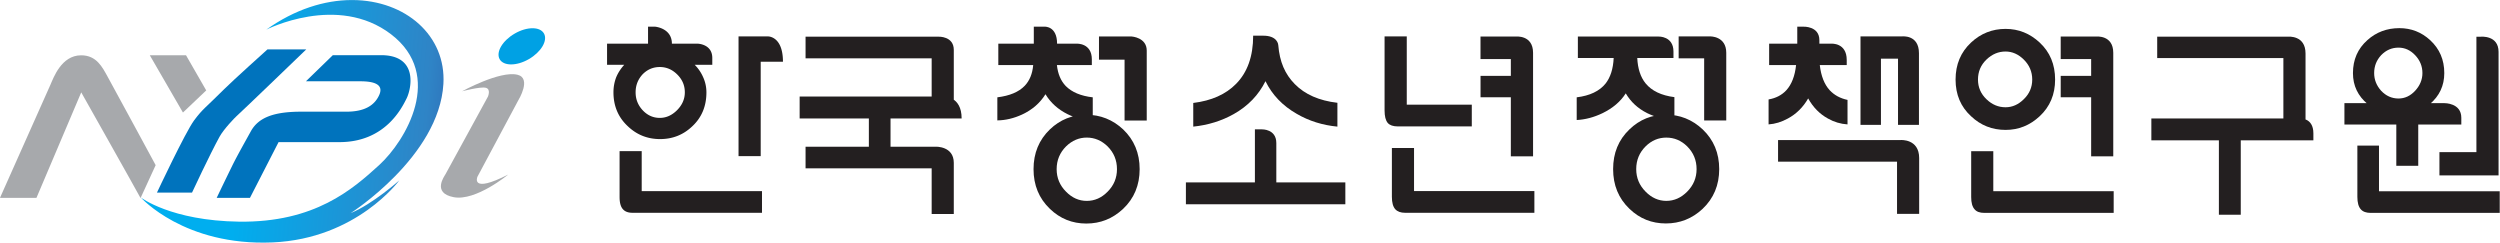 <svg xmlns="http://www.w3.org/2000/svg" xml:space="preserve" width="1030.486" height="100" viewBox="0 0 1030.486 100"><defs><clipPath id="a" clipPathUnits="userSpaceOnUse"><path d="M0 151.984h725.57V0H0Z"/></clipPath><clipPath id="b" clipPathUnits="userSpaceOnUse"><path d="M163.307 57.965c.002 0 .002 0 .005.004-.003-.004-.003-.004-.005-.004m-.38-.213s.138.07.38.213c-.123-.069-.251-.143-.38-.213"/></clipPath><clipPath id="c" clipPathUnits="userSpaceOnUse"><path d="M162.927 60.115h.437v-.244h-.437z"/></clipPath><clipPath id="d" clipPathUnits="userSpaceOnUse"><path d="m163.356 60.172.04-.297-.461-.061-.04.297z"/></clipPath><clipPath id="f" clipPathUnits="userSpaceOnUse"><path d="M0 151.984h725.57V0H0Z"/></clipPath><clipPath id="g" clipPathUnits="userSpaceOnUse"><path d="M156.559 103.829c-6.104-.032-12.906-2.085-19.508-6.798 0 0 16.337 8.36 28.646-1.066 12.309-9.42 3.346-24.461-2.735-30.008-6.08-5.544-14.79-13.234-32.185-12.99-15.6.222-22.518 5.545-22.518 5.545s9.956-11.192 30.269-10.307c19.29.848 29.049 14.233 29.049 14.233s-6.154-5.479-11.165-7.515c0 0 20.302 12.934 21.289 29.647.658 11.085-8.673 19.194-20.837 19.259z"/></clipPath><clipPath id="i" clipPathUnits="userSpaceOnUse"><path d="M0 151.984h725.57V0H0Z"/></clipPath><clipPath id="j" clipPathUnits="userSpaceOnUse"><path d="M163.307 57.965c.002 0 .002 0 .005.004-.003-.004-.003-.004-.005-.004m-.38-.213s.138.07.38.213c-.123-.069-.251-.143-.38-.213"/></clipPath><clipPath id="k" clipPathUnits="userSpaceOnUse"><path d="M162.927 60.115h.437v-.244h-.437z"/></clipPath><clipPath id="l" clipPathUnits="userSpaceOnUse"><path d="m163.356 60.172.04-.297-.461-.061-.04.297z"/></clipPath><clipPath id="n" clipPathUnits="userSpaceOnUse"><path d="M163.307 57.965c.002 0 .002 0 .005.004-.003-.004-.003-.004-.005-.004m-.38-.213s.138.07.38.213c-.123-.069-.251-.143-.38-.213"/></clipPath><clipPath id="o" clipPathUnits="userSpaceOnUse"><path d="M162.927 60.115h.437v-.244h-.437z"/></clipPath><clipPath id="p" clipPathUnits="userSpaceOnUse"><path d="m163.356 60.172.04-.297-.461-.061-.04.297z"/></clipPath><clipPath id="r" clipPathUnits="userSpaceOnUse"><path d="M0 151.984h725.57V0H0Z"/></clipPath><linearGradient id="e" x1="0" x2="1" y1="0" y2="0" gradientTransform="scale(47.063) rotate(-82.4 2.704 -1.065)" gradientUnits="userSpaceOnUse" spreadMethod="pad"><stop offset="0" style="stop-opacity:1;stop-color:#00b5ed"/><stop offset="0.337" style="stop-opacity:1;stop-color:#00b5ed"/><stop offset="1" style="stop-opacity:1;stop-color:#2d419a"/></linearGradient><linearGradient id="h" x1="0" x2="1" y1="0" y2="0" gradientTransform="rotate(-5.2 923.738 -1291.064) scale(74.136)" gradientUnits="userSpaceOnUse" spreadMethod="pad"><stop offset="0" style="stop-opacity:1;stop-color:#00aeef"/><stop offset="0.146" style="stop-opacity:1;stop-color:#00aeef"/><stop offset="0.713" style="stop-opacity:1;stop-color:#2f84c6"/><stop offset="1" style="stop-opacity:1;stop-color:#2d419a"/></linearGradient><linearGradient id="m" x1="0" x2="1" y1="0" y2="0" gradientTransform="scale(47.063) rotate(-82.4 2.704 -1.065)" gradientUnits="userSpaceOnUse" spreadMethod="pad"><stop offset="0" style="stop-opacity:1;stop-color:#00b5ed"/><stop offset="0.337" style="stop-opacity:1;stop-color:#00b5ed"/><stop offset="1" style="stop-opacity:1;stop-color:#2d419a"/></linearGradient><linearGradient id="q" x1="0" x2="1" y1="0" y2="0" gradientTransform="scale(47.063) rotate(-82.4 2.704 -1.065)" gradientUnits="userSpaceOnUse" spreadMethod="pad"><stop offset="0" style="stop-opacity:1;stop-color:#00b5ed"/><stop offset="0.337" style="stop-opacity:1;stop-color:#00b5ed"/><stop offset="1" style="stop-opacity:1;stop-color:#2d419a"/></linearGradient></defs><g clip-path="url(#a)" transform="matrix(1.796 0 0 -1.796 -136.382 186.495)"><path d="M0 0c-2.249-4.09-6.309-12.807-6.309-12.807h-8.05s6.52 13.879 8.535 16.588c2.02 2.709 2.601 2.856 6.864 7.123 1.982 1.987 9.97 9.162 9.97 9.162l8.9-.003S5.156 5.84 3.866 4.701C3.569 4.447.979 1.793 0 0" style="fill:#0073bd;fill-opacity:1;fill-rule:nonzero;stroke:none" transform="translate(126.314 72.438)"/><path d="M0 0c-.897 1.625-3.905 1.625-6.715-.006-2.812-1.623-4.361-4.244-3.466-5.871.896-1.613 3.906-1.613 6.712.01C-.655-4.238.896-1.617 0 0" style="fill:#00a1e4;fill-opacity:1;fill-rule:nonzero;stroke:none" transform="translate(200.786 96.14)"/></g><g clip-path="url(#b)" transform="matrix(1.333 0 0 -1.333 -101.24 138.439)"><g clip-path="url(#c)"><g clip-path="url(#d)"><path d="m163.356 60.172.04-.297-.461-.061-.04.297z" style="fill:url(#e);stroke:none"/></g></g></g><g clip-path="url(#f)" transform="matrix(1.796 0 0 -1.796 -136.382 186.495)"><path d="M0 0h-11.064l-6.177-5.996h12.514c2.897 0 5.435-.611 4.314-3.131-1.101-2.475-3.465-3.842-7.513-3.842h-10.346c-6.163 0-9.824-1.244-11.615-4.508-1.041-1.89-3.083-5.511-4.11-7.578a865.15 865.15 0 0 1-3.729-7.701h7.636l6.57 12.799h13.971c10.517 0 14.317 7.842 15.403 10.008C6.98-7.699 8.599 0 0 0" style="fill:#0073bd;fill-opacity:1;fill-rule:nonzero;stroke:none" transform="translate(163.39 91.178)"/><path d="M0 0s-7.42-6.146-12.495-5.189c-5.074.96-2.091 4.865-1.877 5.291l9.727 17.785s.745 1.713-.478 2.031c-1.235.318-5.455-.803-5.455-.803s8.66 4.78 12.72 3.797c3.306-.805.206-5.826.206-5.826L-7.046-.486S-8.81-4.49 0 0" style="fill:#a7a9ac;fill-opacity:1;fill-rule:nonzero;stroke:none" transform="translate(192.563 63.773)"/><path d="M0 0h-8.314l7.605-13.139 5.343 5.076z" style="fill:#a7a9ac;fill-opacity:1;fill-rule:nonzero;stroke:none" transform="translate(118.632 91.152)"/></g><g clip-path="url(#g)" transform="matrix(1.796 0 0 -1.796 -136.382 186.495)"><path d="M156.559 103.829c-6.104-.032-12.906-2.085-19.508-6.798 0 0 16.337 8.36 28.646-1.066 12.309-9.42 3.346-24.461-2.735-30.008-6.08-5.544-14.79-13.234-32.185-12.99-15.6.222-22.518 5.545-22.518 5.545s9.956-11.192 30.269-10.307c19.29.848 29.049 14.233 29.049 14.233s-6.154-5.479-11.165-7.515c0 0 20.302 12.934 21.289 29.647.658 11.085-8.673 19.194-20.837 19.259z" style="fill:url(#h);stroke:none"/></g><g clip-path="url(#i)" transform="matrix(1.796 0 0 -1.796 -136.382 186.495)"><path d="M0 0c-1.226 2.223-2.559 4.947-6.093 4.947-4.582 0-6.379-5.256-7.075-6.808-1.038-2.293-11.559-25.916-11.559-25.916h8.371L-6.075-3.561S6.658-26.152 7.537-27.818l3.469 7.552S2.04-3.697 0 0" style="fill:#a7a9ac;fill-opacity:1;fill-rule:nonzero;stroke:none" transform="translate(100.656 86.2)"/></g><g clip-path="url(#j)" transform="matrix(1.333 0 0 -1.333 -101.24 138.439)"><g clip-path="url(#k)"><g clip-path="url(#l)"><path d="m163.356 60.172.04-.297-.461-.061-.04.297z" style="fill:url(#m);stroke:none"/></g></g></g><g clip-path="url(#n)" transform="matrix(1.333 0 0 -1.333 -101.24 138.439)"><g clip-path="url(#o)"><g clip-path="url(#p)"><path d="m163.356 60.172.04-.297-.461-.061-.04.297z" style="fill:url(#q);stroke:none"/></g></g></g><g clip-path="url(#r)" transform="matrix(1.796 0 0 -1.796 -136.382 186.495)"><path d="M0 0v-1.572h-4.028A9.26 9.26 0 0 0-2.12-4.365a8.382 8.382 0 0 0 .772-3.518c0-3.178-1.085-5.773-3.235-7.785-2.061-1.969-4.521-2.945-7.403-2.945-2.867 0-5.335.976-7.4 2.945-2.2 2.045-3.298 4.645-3.298 7.785 0 1.227.217 2.385.635 3.473.416.996 1.019 1.935 1.83 2.838h-3.933v4.861h9.406v3.897h1.599s3.875-.305 3.875-3.897h5.842S0 3.264 0 0m-21.279-21.381h5.078v-9.174h27.608v-4.974h-29.699c-1.01 0-1.742.271-2.213.814-.525.572-.774 1.516-.774 2.799zm5.33 17.678c-1.094-1.162-1.65-2.539-1.65-4.18 0-1.609.556-2.98 1.65-4.142 1.096-1.151 2.397-1.723 3.904-1.723 1.439 0 2.743.572 3.912 1.723 1.212 1.201 1.829 2.578 1.829 4.142 0 1.641-.617 3.018-1.829 4.18-1.133 1.09-2.443 1.629-3.912 1.629-1.507 0-2.808-.539-3.904-1.629M16.217-.861H11.11v-21.67H6.023V4.951h6.749s3.445.104 3.445-5.812" style="fill:#231f20;fill-opacity:1;fill-rule:nonzero;stroke:none" transform="translate(239.413 90.531)"/><path d="M0 0h-16.319v-7.932h-4.973V0h-15.886v5.033H-4.12S0 5.211 0 0m-1.801 15.736V3.471h-5.078v10.328H-35.82v4.972h30.506s3.513.159 3.513-3.035m0-25.924v-11.74h-5.078v10.489H-35.82v4.959h29.887s4.132.164 4.132-3.708" style="fill:#231f20;fill-opacity:1;fill-rule:nonzero;stroke:none" transform="translate(296.639 76.65)"/><path d="M0 0v-1.316h-8.016c.217-2.018.891-3.623 2.034-4.811C-4.584-7.533-2.521-8.408.211-8.715v-5.295c-2.07.065-4.008.547-5.793 1.434-2.154 1.072-3.861 2.592-5.057 4.572-1.248-2.014-3.033-3.574-5.365-4.658-1.879-.865-3.771-1.322-5.682-1.348v5.295c2.834.35 4.922 1.227 6.282 2.645 1.123 1.179 1.771 2.759 1.947 4.754h-8.006V3.6h8.145v3.896h2.547s2.794.139 2.794-3.896h4.502S0 3.797 0 0m7.178-16.068c2.525-2.411 3.795-5.452 3.795-9.127 0-3.68-1.27-6.725-3.795-9.116-2.403-2.252-5.207-3.371-8.444-3.371-3.226 0-6.019 1.119-8.355 3.371-2.504 2.391-3.76 5.436-3.76 9.116 0 3.675 1.256 6.716 3.76 9.127 2.336 2.23 5.129 3.353 8.355 3.353 3.237 0 6.041-1.123 8.444-3.353m-13.096-3.909c-1.436-1.439-2.158-3.179-2.158-5.224 0-2.01.722-3.735 2.158-5.17 1.377-1.41 2.973-2.113 4.75-2.113 1.809 0 3.412.703 4.787 2.113 1.438 1.435 2.149 3.16 2.149 5.17 0 2.045-.711 3.785-2.149 5.224-1.375 1.342-2.978 2.024-4.787 2.024-1.777 0-3.373-.682-4.75-2.024M12.6 2.014v-16.059H7.512V-.068H1.641v5.316h7.49S12.6 5.037 12.6 2.014" style="fill:#231f20;fill-opacity:1;fill-rule:nonzero;stroke:none" transform="translate(326.52 90.217)"/><path d="M0 0v-9.027h15.842v-5.03h-36.594v5.03h15.836V3.139h1.645S0 3.238 0 0m.447 22.482c.311-3.834 1.537-6.664 3.789-8.949 2.328-2.377 5.598-3.812 9.784-4.295v-5.47c-3.413.328-6.508 1.293-9.317 2.927-3.264 1.86-5.66 4.366-7.191 7.504-1.576-3.168-3.985-5.691-7.287-7.551-2.786-1.566-5.897-2.531-9.289-2.88v5.433c4.179.512 7.457 1.969 9.824 4.379 2.619 2.652 3.926 6.338 3.926 11.061h2.111c3.58.082 3.65-2.159 3.65-2.159" style="fill:#231f20;fill-opacity:1;fill-rule:nonzero;stroke:none" transform="translate(368.861 71.01)"/><path d="M0 0h5.094v-15.672h14.924v-4.984H3.047c-1.078 0-1.844.265-2.305.783-.496.57-.742 1.535-.742 2.889Z" style="fill:#231f20;fill-opacity:1;fill-rule:nonzero;stroke:none" transform="translate(393.705 95.482)"/><path d="M0 0h5.084v-9.898h27.621v-4.979H3.043c-1.012 0-1.76.272-2.268.822-.517.582-.775 1.53-.775 2.852Z" style="fill:#231f20;fill-opacity:1;fill-rule:nonzero;stroke:none" transform="translate(395.383 69.879)"/><path d="M0 0v-23.76h-5.1v13.549h-6.955v4.924H-5.1v3.844h-6.964v5.172h8.095S0 4.168 0 0" style="fill:#231f20;fill-opacity:1;fill-rule:nonzero;stroke:none" transform="translate(427.785 91.72)"/><path d="M0 0v-23.76h-5.074v13.549h-6.987v4.924h6.987v3.844h-6.989v5.172h8.124S0 4.168 0 0" style="fill:#231f20;fill-opacity:1;fill-rule:nonzero;stroke:none" transform="translate(560.945 91.72)"/><path d="M0 0v-1.484h-8.311c.118-2.434.741-4.375 1.905-5.817 1.402-1.726 3.617-2.791 6.621-3.17v-5.252c-2.313.129-4.393.666-6.276 1.592-2.123 1.07-3.742 2.572-4.89 4.526-1.207-1.899-3-3.418-5.367-4.563-1.959-.939-3.934-1.455-5.891-1.555v5.209c3.027.375 5.229 1.426 6.623 3.16 1.119 1.422 1.748 3.368 1.863 5.87h-8.218v4.918H-3.42S0 3.57 0 0m6.688-17.859c2.535-2.403 3.81-5.442 3.81-9.127 0-3.678-1.275-6.721-3.81-9.123-2.401-2.243-5.213-3.35-8.432-3.35-3.235 0-6.014 1.107-8.346 3.35-2.521 2.402-3.76 5.445-3.76 9.123 0 3.685 1.239 6.724 3.76 9.127 2.332 2.244 5.111 3.367 8.346 3.367 3.219 0 6.031-1.123 8.432-3.367m-13.077-3.905c-1.443-1.437-2.158-3.177-2.158-5.222 0-2.016.715-3.733 2.158-5.18 1.366-1.395 2.961-2.113 4.743-2.113 1.818 0 3.402.718 4.787 2.113 1.441 1.447 2.164 3.164 2.164 5.18 0 2.045-.723 3.785-2.164 5.222-1.385 1.352-2.969 2.008-4.787 2.008-1.782 0-3.377-.656-4.743-2.008M12.117-.295v-15.531H7.045v14.26H1.191v5.033H8.43s3.687.103 3.687-3.762" style="fill:#231f20;fill-opacity:1;fill-rule:nonzero;stroke:none" transform="translate(460.008 92.016)"/><path d="M0 0v-1.176h-6.182c.284-2.498 1.039-4.422 2.276-5.777C-2.85-8.074-1.498-8.814.182-9.168v-5.623c-1.584.1-3.1.551-4.506 1.352-1.883 1.031-3.391 2.566-4.526 4.611-1.168-2.045-2.742-3.58-4.656-4.611-1.453-.801-2.935-1.252-4.43-1.352v5.727c1.672.289 3.03.99 4.073 2.111 1.23 1.355 1.972 3.279 2.238 5.777h-6.182v4.912h6.457v3.901h1.395s3.678.177 3.678-3.1v-.801h2.718S0 4.02 0 0m16.625-22.523v-12.809h-5.08v11.982H-15.76v4.969h28.151s4.234.322 4.234-4.142m-.049 24.082v-16.465h-4.805V.291H7.854v-15.197H3.16V5.402h9.533s3.883.477 3.883-3.843" style="fill:#231f20;fill-opacity:1;fill-rule:nonzero;stroke:none" transform="translate(499.773 90.08)"/><path d="M0 0h5.074v-9.184h27.629v-4.972H3.004c-1.025 0-1.77.267-2.231.828C.256-12.752 0-11.826 0-10.535Z" style="fill:#231f20;fill-opacity:1;fill-rule:nonzero;stroke:none" transform="translate(528.338 69.137)"/><path d="M0 0c-2.236 2.08-4.834 3.131-7.82 3.131-3.047 0-5.701-1.051-7.922-3.131-2.369-2.205-3.557-5.045-3.557-8.498 0-3.449 1.188-6.248 3.557-8.422 2.195-2.084 4.847-3.133 7.922-3.133 2.986 0 5.584 1.049 7.82 3.133 2.371 2.205 3.545 5.016 3.545 8.422C3.545-5.045 2.371-2.205 0 0m-3.662-13.027c-1.238-1.223-2.625-1.83-4.166-1.83-1.647 0-3.092.607-4.367 1.83-1.309 1.248-1.961 2.756-1.961 4.529 0 1.816.652 3.357 1.961 4.605 1.275 1.215 2.72 1.83 4.367 1.83 1.541 0 2.928-.615 4.166-1.83 1.301-1.277 1.957-2.818 1.957-4.605 0-1.773-.656-3.281-1.957-4.529" style="fill:#231f20;fill-opacity:1;fill-rule:nonzero;stroke:none" transform="translate(544.053 94.078)"/><path d="M0 0v-1.619h-16.666v-17.067h-5.02v17.067h-15.5v5.025H-3.07S0 3.635 0 0m-1.801 18.328V2.355h-5.084v14.911h-28.959v4.912h30.063s3.98.383 3.98-3.85" style="fill:#231f20;fill-opacity:1;fill-rule:nonzero;stroke:none" transform="translate(606.873 73.244)"/><path d="M0 0v-1.547h-9.885v-9.48h-5.035v9.48h-11.908v4.901h22.963S0 3.428 0 0m-7.152 17.816c2.158-1.994 3.244-4.5 3.244-7.562 0-2.897-1.123-5.27-3.338-7.135C-9.285 1.424-11.582.566-14.221.566c-2.799 0-5.224.858-7.246 2.553-2.263 1.865-3.404 4.238-3.404 7.135 0 3.084 1.107 5.609 3.307 7.562 2.029 1.836 4.498 2.754 7.343 2.754 2.711 0 5.071-.918 7.069-2.754M-23.857-6.383h4.964v-10.478H8.814v-4.969h-29.63c-1.014 0-1.774.271-2.258.828-.516.576-.783 1.523-.783 2.836zm5.447 20.737c-1.061-1.159-1.594-2.514-1.594-4.094 0-1.516.533-2.86 1.594-4.053 1.123-1.191 2.461-1.787 3.992-1.787 1.453 0 2.73.596 3.83 1.787C-9.494 7.4-8.926 8.744-8.926 10.26c0 1.58-.568 2.935-1.662 4.094-1.1 1.169-2.377 1.744-3.83 1.744-1.531 0-2.869-.575-3.992-1.744M-5.023-7.893h8.486v26.497H4.5s4.047.39 4.047-3.481v-28.35h-13.57z" style="fill:#231f20;fill-opacity:1;fill-rule:nonzero;stroke:none" transform="translate(640.826 76.81)"/></g></svg>